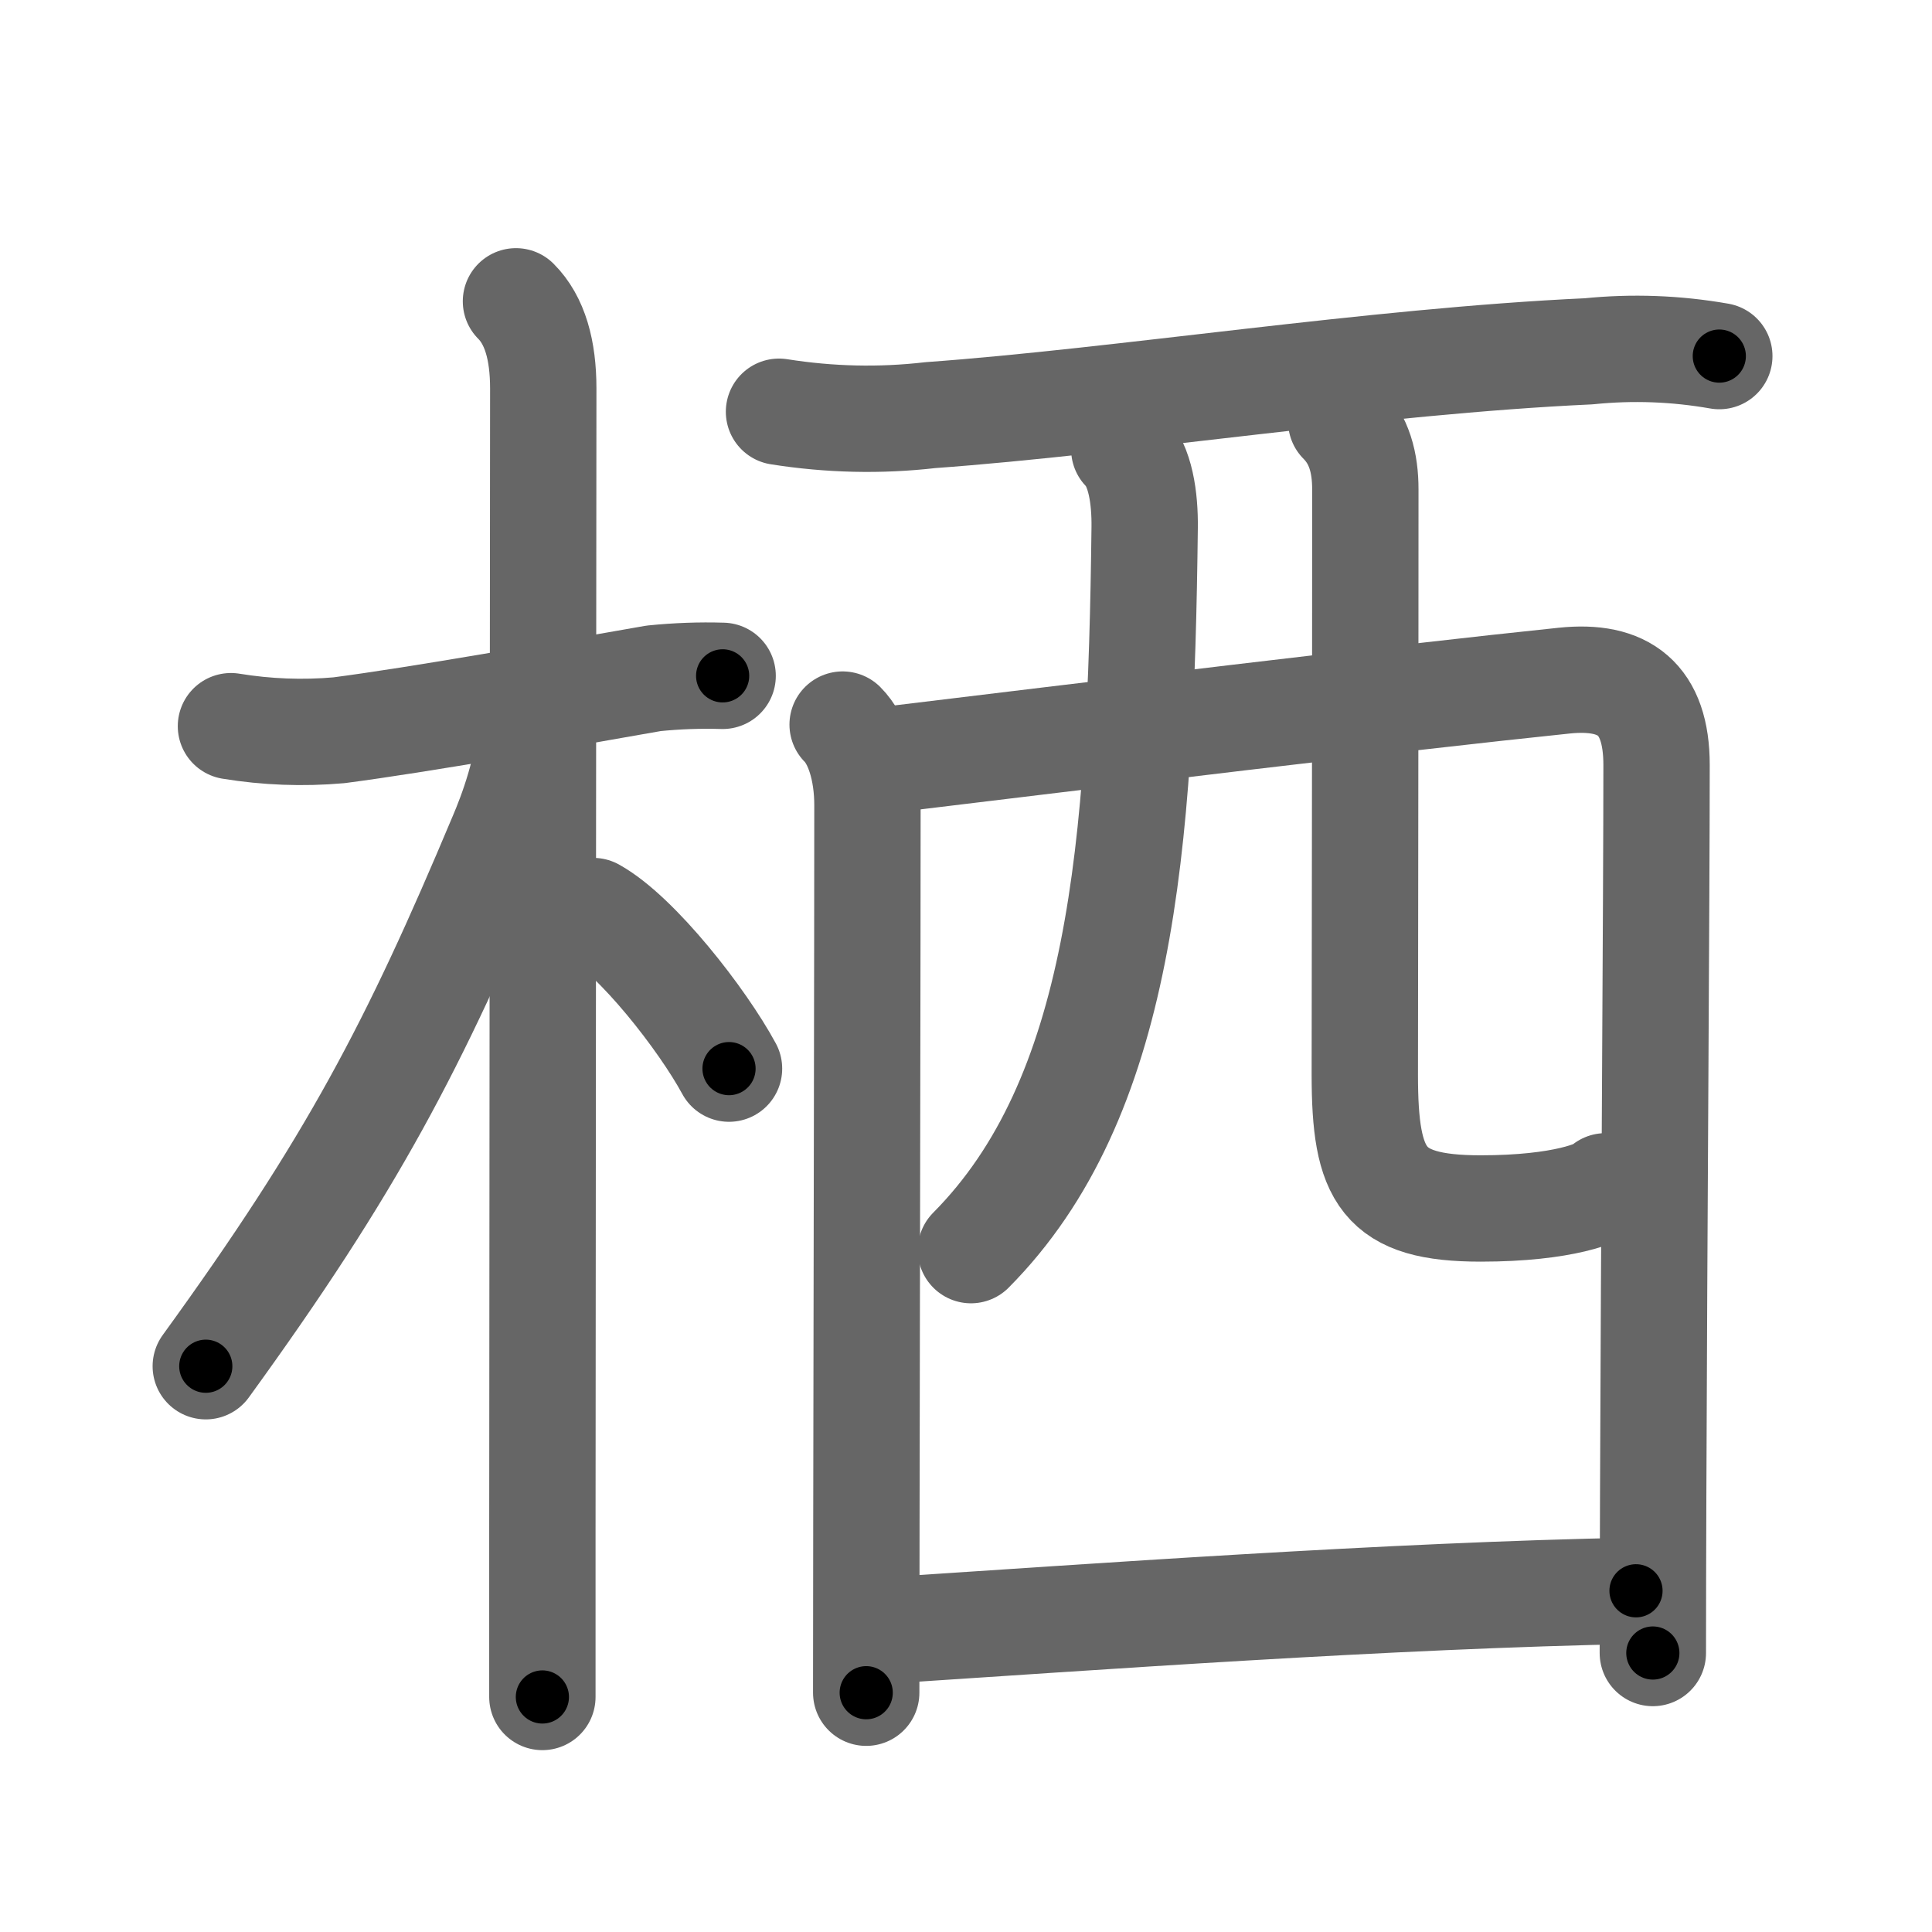 <svg xmlns="http://www.w3.org/2000/svg" width="109" height="109" viewBox="0 0 109 109" id="6816"><g fill="none" stroke="#666" stroke-width="6" stroke-linecap="round" stroke-linejoin="round"><g><g><path d="M13.03,40.97c2.02,0.33,4.05,0.41,6.09,0.23c4.61-0.6,12.39-1.99,17.76-2.93c1.29-0.13,2.59-0.18,3.89-0.14" /><path d="M29.11,17c1.07,1.07,1.54,2.75,1.54,4.92c0,0.77-0.04,44.72-0.05,64.7c0,4.55,0,7.85,0,9.12" /><path d="M29.94,40.78c-0.06,2.47-1.1,5.18-1.63,6.42c-4.96,11.82-8.44,18.49-16.7,29.88" /><path d="M33.47,51.4c2.45,1.36,6.15,6.1,7.66,8.89" /></g><g><path d="M43.95,23.23c2.85,0.45,5.69,0.52,8.55,0.19c10.69-0.77,24.96-3.04,37.13-3.6c2.47-0.25,4.92-0.16,7.37,0.27" /><path d="M47.54,40.88c0.85,0.85,1.4,2.55,1.4,4.55c0,7.48-0.04,27.05-0.06,40.57c0,3.77-0.01,7.07-0.01,9.5" /><path d="M49.64,42.92c11.78-1.43,29.43-3.57,38.61-4.52c3.36-0.35,5.21,1.01,5.21,4.76c0,7.45-0.14,26.43-0.19,41.22c-0.01,3.21-0.02,6.22-0.02,8.88" /><path d="M63.43,25.35c0.92,0.92,1.17,2.77,1.15,4.41c-0.21,18.12-1.33,32.24-9.8,40.77" /><path d="M75.67,23.77c1.03,1.03,1.36,2.36,1.36,3.84c0,14.82-0.03,28.53-0.03,33.02c0,5.76,1,7.55,6.54,7.55c4.69,0,6.78-0.91,7.04-1.25" /><path d="M50,91.99C61.38,91.25,78.5,90,92.3,89.75" /></g></g></g><g fill="none" stroke="#000" stroke-width="3" stroke-linecap="round" stroke-linejoin="round"><path d="M13.03,40.97c2.02,0.33,4.05,0.41,6.09,0.23c4.61-0.6,12.39-1.99,17.76-2.93c1.29-0.13,2.59-0.18,3.89-0.14" stroke-dasharray="28.008" stroke-dashoffset="28.008"><animate attributeName="stroke-dashoffset" values="28.008;28.008;0" dur="0.28s" fill="freeze" begin="0s;6816.click" /></path><path d="M29.11,17c1.07,1.07,1.54,2.75,1.54,4.92c0,0.77-0.04,44.72-0.05,64.7c0,4.55,0,7.85,0,9.12" stroke-dasharray="79.11" stroke-dashoffset="79.11"><animate attributeName="stroke-dashoffset" values="79.11" fill="freeze" begin="6816.click" /><animate attributeName="stroke-dashoffset" values="79.11;79.11;0" keyTimes="0;0.32;1" dur="0.875s" fill="freeze" begin="0s;6816.click" /></path><path d="M29.94,40.78c-0.06,2.47-1.1,5.18-1.63,6.42c-4.96,11.82-8.44,18.49-16.7,29.88" stroke-dasharray="40.99" stroke-dashoffset="40.99"><animate attributeName="stroke-dashoffset" values="40.99" fill="freeze" begin="6816.click" /><animate attributeName="stroke-dashoffset" values="40.99;40.99;0" keyTimes="0;0.681;1" dur="1.285s" fill="freeze" begin="0s;6816.click" /></path><path d="M33.47,51.4c2.45,1.36,6.15,6.1,7.66,8.89" stroke-dasharray="11.836" stroke-dashoffset="11.836"><animate attributeName="stroke-dashoffset" values="11.836" fill="freeze" begin="6816.click" /><animate attributeName="stroke-dashoffset" values="11.836;11.836;0" keyTimes="0;0.916;1" dur="1.403s" fill="freeze" begin="0s;6816.click" /></path><path d="M43.95,23.23c2.85,0.45,5.69,0.52,8.55,0.19c10.69-0.77,24.96-3.04,37.13-3.6c2.47-0.25,4.92-0.16,7.37,0.27" stroke-dasharray="53.288" stroke-dashoffset="53.288"><animate attributeName="stroke-dashoffset" values="53.288" fill="freeze" begin="6816.click" /><animate attributeName="stroke-dashoffset" values="53.288;53.288;0" keyTimes="0;0.725;1" dur="1.936s" fill="freeze" begin="0s;6816.click" /></path><path d="M47.54,40.88c0.85,0.85,1.4,2.55,1.4,4.55c0,7.48-0.04,27.05-0.06,40.57c0,3.77-0.01,7.07-0.01,9.5" stroke-dasharray="54.94" stroke-dashoffset="54.94"><animate attributeName="stroke-dashoffset" values="54.94" fill="freeze" begin="6816.click" /><animate attributeName="stroke-dashoffset" values="54.94;54.94;0" keyTimes="0;0.779;1" dur="2.485s" fill="freeze" begin="0s;6816.click" /></path><path d="M49.64,42.92c11.78-1.43,29.43-3.57,38.61-4.52c3.36-0.35,5.21,1.01,5.21,4.76c0,7.45-0.14,26.43-0.19,41.22c-0.01,3.21-0.02,6.22-0.02,8.88" stroke-dasharray="97.316" stroke-dashoffset="97.316"><animate attributeName="stroke-dashoffset" values="97.316" fill="freeze" begin="6816.click" /><animate attributeName="stroke-dashoffset" values="97.316;97.316;0" keyTimes="0;0.772;1" dur="3.217s" fill="freeze" begin="0s;6816.click" /></path><path d="M63.43,25.35c0.92,0.92,1.17,2.77,1.15,4.41c-0.21,18.12-1.33,32.24-9.8,40.77" stroke-dasharray="47.62" stroke-dashoffset="47.62"><animate attributeName="stroke-dashoffset" values="47.62" fill="freeze" begin="6816.click" /><animate attributeName="stroke-dashoffset" values="47.62;47.62;0" keyTimes="0;0.871;1" dur="3.693s" fill="freeze" begin="0s;6816.click" /></path><path d="M75.67,23.77c1.03,1.03,1.36,2.36,1.36,3.84c0,14.82-0.03,28.53-0.03,33.02c0,5.76,1,7.55,6.54,7.55c4.69,0,6.78-0.91,7.04-1.25" stroke-dasharray="56.385" stroke-dashoffset="56.385"><animate attributeName="stroke-dashoffset" values="56.385" fill="freeze" begin="6816.click" /><animate attributeName="stroke-dashoffset" values="56.385;56.385;0" keyTimes="0;0.868;1" dur="4.257s" fill="freeze" begin="0s;6816.click" /></path><path d="M50,91.99C61.38,91.25,78.5,90,92.3,89.75" stroke-dasharray="42.364" stroke-dashoffset="42.364"><animate attributeName="stroke-dashoffset" values="42.364" fill="freeze" begin="6816.click" /><animate attributeName="stroke-dashoffset" values="42.364;42.364;0" keyTimes="0;0.909;1" dur="4.681s" fill="freeze" begin="0s;6816.click" /></path></g></svg>